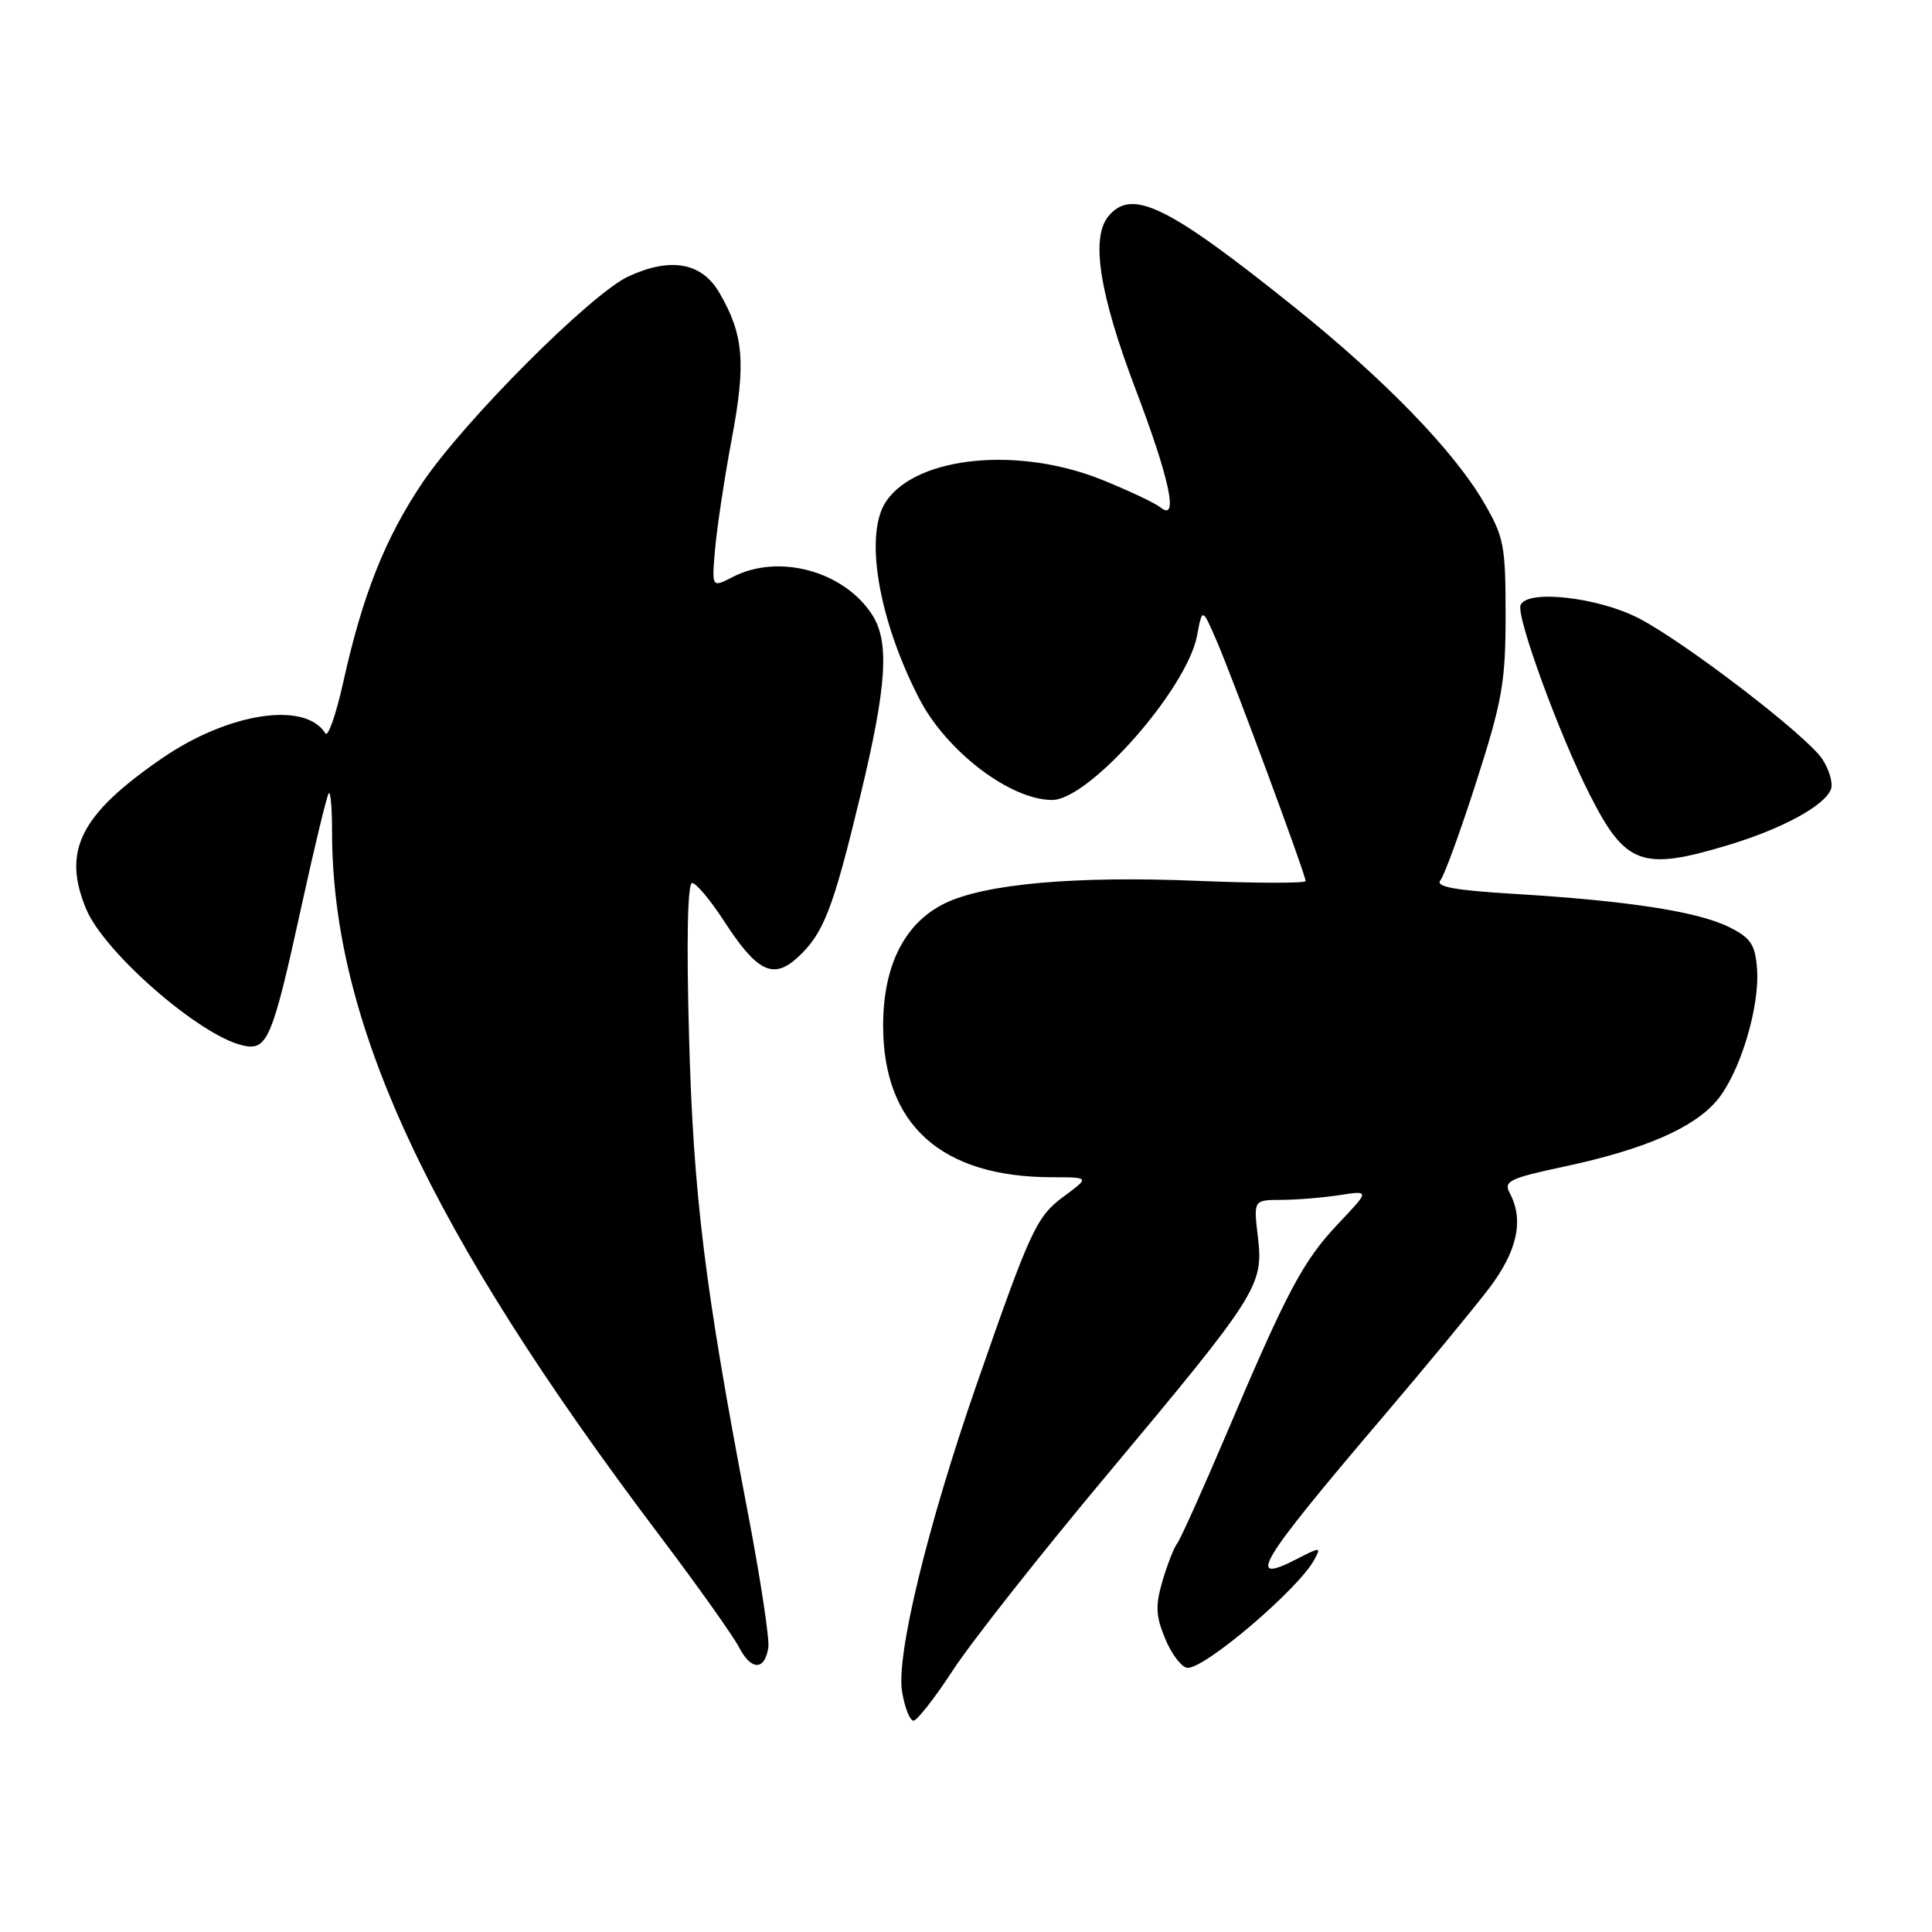 <?xml version="1.0" encoding="UTF-8" standalone="no"?>
<!DOCTYPE svg PUBLIC "-//W3C//DTD SVG 1.1//EN" "http://www.w3.org/Graphics/SVG/1.1/DTD/svg11.dtd" >
<svg xmlns="http://www.w3.org/2000/svg" xmlns:xlink="http://www.w3.org/1999/xlink" version="1.1" viewBox="0 0 256 256">
 <g >
 <path fill="currentColor"
d=" M 126.31 221.25 C 128.73 217.54 137.89 205.93 146.65 195.46 C 166.69 171.50 167.44 170.33 166.68 163.92 C 166.09 159.00 166.09 159.00 169.80 158.99 C 171.83 158.98 175.30 158.70 177.50 158.36 C 181.50 157.74 181.50 157.74 177.35 162.12 C 172.66 167.08 170.62 170.90 162.51 190.00 C 159.35 197.43 156.42 203.95 155.99 204.50 C 155.56 205.05 154.68 207.30 154.03 209.50 C 153.07 212.80 153.14 214.15 154.44 217.25 C 155.31 219.31 156.64 221.00 157.38 221.00 C 159.80 221.00 172.02 210.57 174.14 206.69 C 175.09 204.97 174.98 204.96 171.97 206.51 C 164.92 210.16 166.68 207.21 183.03 188.00 C 188.89 181.12 195.32 173.33 197.34 170.67 C 201.06 165.76 201.95 161.65 200.05 158.09 C 199.20 156.51 200.00 156.13 207.30 154.57 C 217.88 152.31 224.43 149.47 227.51 145.80 C 230.56 142.18 233.23 133.34 232.81 128.28 C 232.55 125.09 231.96 124.24 229.00 122.79 C 224.86 120.77 215.55 119.34 200.71 118.45 C 192.75 117.97 190.17 117.50 190.86 116.65 C 191.38 116.02 193.53 110.10 195.65 103.50 C 199.06 92.87 199.50 90.36 199.50 81.50 C 199.50 72.25 199.28 71.12 196.57 66.50 C 192.57 59.66 183.44 50.26 171.50 40.68 C 154.70 27.21 149.98 24.90 146.87 28.65 C 144.51 31.50 145.67 38.93 150.45 51.52 C 155.03 63.59 156.22 69.24 153.75 67.22 C 153.06 66.66 149.61 65.03 146.08 63.60 C 135.04 59.13 121.62 60.42 117.47 66.35 C 114.46 70.64 116.33 81.95 121.79 92.55 C 125.39 99.54 133.85 106.00 139.42 106.00 C 144.33 106.00 157.29 91.29 158.62 84.21 C 159.31 80.51 159.31 80.51 161.25 85.01 C 163.48 90.18 173.00 115.89 173.00 116.74 C 173.00 117.05 166.59 117.04 158.75 116.72 C 142.50 116.04 130.47 117.11 125.17 119.71 C 119.88 122.30 117.04 127.92 117.02 135.79 C 116.98 149.03 124.69 155.98 139.44 155.99 C 144.39 156.00 144.39 156.00 141.00 158.50 C 137.33 161.20 136.56 162.87 129.39 183.50 C 122.90 202.18 118.72 219.40 119.53 224.15 C 119.88 226.27 120.56 228.00 121.04 228.00 C 121.51 228.00 123.89 224.96 126.31 221.25 Z  M 101.81 218.28 C 101.97 217.14 100.75 209.08 99.08 200.36 C 93.37 170.56 91.87 158.33 91.30 137.25 C 90.95 124.63 91.11 117.00 91.71 117.00 C 92.23 117.00 94.12 119.25 95.91 122.00 C 100.31 128.80 102.45 129.85 105.72 126.84 C 109.14 123.68 110.37 120.51 114.01 105.40 C 117.53 90.80 117.89 85.01 115.53 81.40 C 111.75 75.64 103.15 73.32 97.10 76.45 C 94.30 77.89 94.30 77.89 94.76 72.70 C 95.01 69.84 96.00 63.28 96.97 58.12 C 98.86 48.05 98.54 44.33 95.32 38.79 C 92.99 34.78 88.87 34.04 83.28 36.62 C 78.31 38.92 61.50 55.76 55.95 64.00 C 51.03 71.32 48.04 78.84 45.49 90.36 C 44.53 94.68 43.46 97.75 43.11 97.17 C 40.44 92.87 30.25 94.43 21.45 100.49 C 10.61 107.95 8.20 112.76 11.43 120.48 C 13.81 126.18 26.31 137.10 32.06 138.50 C 35.44 139.32 36.04 137.90 39.99 119.89 C 41.72 111.99 43.33 105.34 43.57 105.10 C 43.81 104.86 44.00 107.16 44.00 110.20 C 44.00 135.47 56.81 162.99 87.43 203.51 C 92.42 210.11 97.14 216.76 97.93 218.28 C 99.54 221.39 101.35 221.39 101.81 218.28 Z  M 228.89 112.01 C 236.12 109.84 241.76 106.78 242.61 104.58 C 242.91 103.80 242.39 102.00 241.47 100.59 C 239.43 97.48 223.23 85.06 217.10 81.90 C 211.66 79.11 202.29 78.08 201.48 80.19 C 200.90 81.71 206.57 97.25 210.64 105.28 C 215.37 114.61 217.56 115.42 228.89 112.01 Z "/>
</g>
</svg>